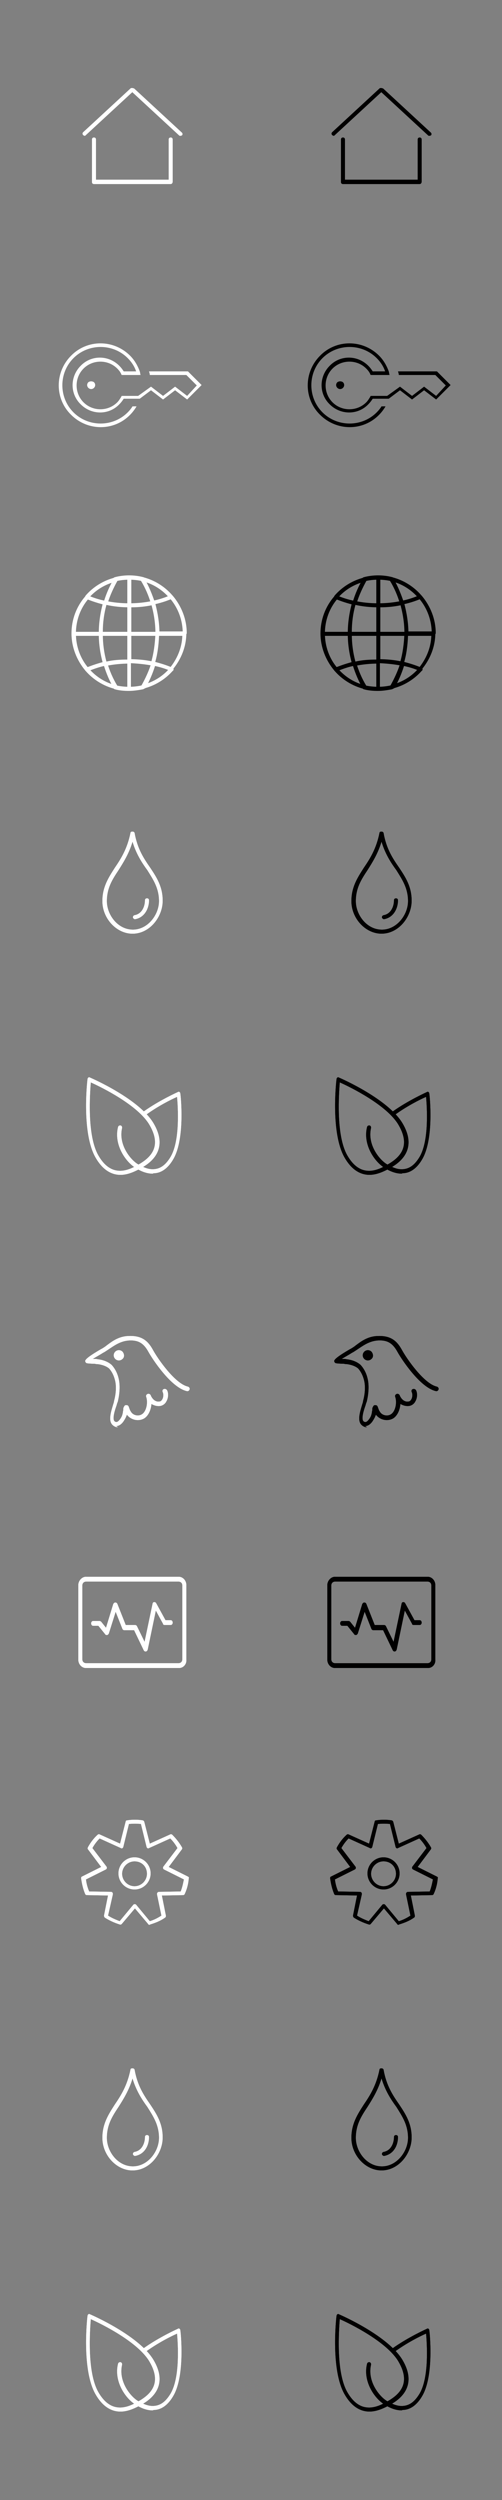 <svg version="1.1" id="Layer_1" xmlns="http://www.w3.org/2000/svg" xmlns:xlink="http://www.w3.org/1999/xlink" x="0" y="0" viewBox="0 0 125 622" xml:space="preserve"><rect x="0" y="0" width="125" height="622" fill="#808080" stroke="none"/><style type="text/css">.st0{clip-path:url(#SVGID_2_);fill:#FFFFFF;} .st1{clip-path:url(#SVGID_2_);fill:#010000;}</style><defs><path id="SVGID_1_" d="M14.5 21.9h97.7V600H14.5z"/></defs><clipPath id="SVGID_2_"><use xlink:href="#SVGID_1_" overflow="visible"/></clipPath><path class="st0" d="M38 292c-1.6 0-3.1-.7-4.2-1.4-2.5-1.5-5.5-5.8-4.4-10.2.1-.3.3-.4.6-.4.3.1.4.3.4.6-1 4.2 2.1 8 4 9.1 1.1.6 2.4 1.3 3.9 1.2 1.7-.1 3-1.1 4.2-3.1 2.4-4.1 1.8-12.5 1.6-14.9-1.4.6-4.8 2.3-7.8 4.5-.2.2-.5.1-.7-.1-.2-.2-.1-.5.1-.7 3.9-2.8 8.6-4.9 8.6-4.9.1-.1.3-.1.4 0 .1.1.2.2.2.4.1.5 1.2 11.1-1.7 16.2-1.3 2.3-3 3.6-5 3.6-.1.1-.1.1-.2.1"/><path class="st0" d="M22.6 269.3c-.2 2.7-1 13.2 1.9 18.2 1.5 2.6 3.3 3.8 5.4 3.8 1.7 0 3.3-.8 4.5-1.5 3-1.7 6-4.4 2.9-9.8-2.8-5-12.2-9.6-14.7-10.7m7.4 23c-2.5 0-4.6-1.5-6.2-4.3-3.5-6.1-2.1-18.9-2-19.5 0-.2.1-.3.2-.4.1-.1.3-.1.4 0 .5.2 12.4 5.4 15.9 11.5 4 6.9-1.5 10.1-3.3 11.1-1.3.7-3.1 1.6-5 1.6"/><path class="st1" d="M100 292c-1.6 0-3.1-.7-4.2-1.4-2.5-1.5-5.5-5.8-4.4-10.2.1-.3.3-.4.6-.4.3.1.4.3.4.6-1 4.2 2.1 8 4 9.1 1.1.6 2.4 1.3 3.9 1.2 1.7-.1 3-1.1 4.2-3.1 2.4-4.1 1.8-12.5 1.6-14.9-1.4.6-4.8 2.3-7.8 4.5-.2.2-.5.1-.7-.1-.2-.2-.1-.5.1-.7 3.9-2.8 8.6-4.9 8.6-4.9.1-.1.3-.1.4 0 .1.1.2.2.2.4.1.5 1.2 11.1-1.7 16.2-1.3 2.3-3 3.6-5 3.6-.1.1-.1.1-.2.1"/><path class="st1" d="M84.6 269.3c-.2 2.7-1 13.2 1.9 18.2 1.5 2.6 3.3 3.8 5.4 3.8 1.7 0 3.3-.8 4.5-1.5 3-1.7 6-4.4 2.9-9.8-2.8-5-12.2-9.6-14.7-10.7m7.4 23c-2.5 0-4.6-1.5-6.2-4.3-3.5-6.1-2.1-18.9-2-19.5 0-.2.1-.3.2-.4.1-.1.3-.1.4 0 .5.2 12.4 5.4 15.9 11.5 4 6.9-1.5 10.1-3.3 11.1-1.3.7-3.1 1.6-5 1.6"/><path class="st0" d="M38 599.7c-1.6 0-3.1-.7-4.2-1.4-2.5-1.5-5.5-5.8-4.4-10.2.1-.3.3-.4.6-.4.3.1.4.3.4.6-1 4.2 2.1 8 4 9.1 1.1.6 2.4 1.3 3.9 1.2 1.7-.1 3-1.1 4.2-3.1 2.4-4.1 1.8-12.5 1.6-14.9-1.4.6-4.8 2.3-7.8 4.5-.2.2-.5.1-.7-.1-.2-.2-.1-.5.1-.7 3.9-2.8 8.6-4.9 8.6-4.9.1-.1.3-.1.4 0 .1.1.2.2.2.4.1.5 1.2 11.1-1.7 16.2-1.3 2.3-3 3.6-5 3.6-.1.1-.1.1-.2.1"/><path class="st0" d="M22.6 577c-.2 2.7-1 13.2 1.9 18.2 1.5 2.6 3.3 3.8 5.4 3.8 1.7 0 3.3-.8 4.5-1.5 3-1.7 6-4.4 2.9-9.8-2.8-5-12.2-9.6-14.7-10.7m7.4 23c-2.5 0-4.6-1.5-6.2-4.3-3.5-6.1-2.1-18.9-2-19.5 0-.2.1-.3.2-.4.1-.1.3-.1.4 0 .5.2 12.4 5.4 15.9 11.5 4 6.9-1.5 10.1-3.3 11.1-1.3.7-3.1 1.6-5 1.6"/><path class="st1" d="M100 599.7c-1.6 0-3.1-.7-4.2-1.4-2.5-1.5-5.5-5.8-4.4-10.2.1-.3.3-.4.6-.4.3.1.4.3.4.6-1 4.2 2.1 8 4 9.1 1.1.6 2.4 1.3 3.9 1.2 1.7-.1 3-1.1 4.2-3.1 2.4-4.1 1.8-12.5 1.6-14.9-1.4.6-4.8 2.3-7.8 4.5-.2.2-.5.1-.7-.1-.2-.2-.1-.5.1-.7 3.9-2.8 8.6-4.9 8.6-4.9.1-.1.3-.1.4 0 .1.1.2.2.2.4.1.5 1.2 11.1-1.7 16.2-1.3 2.3-3 3.6-5 3.6-.1.1-.1.1-.2.1"/><path class="st1" d="M84.6 577c-.2 2.7-1 13.2 1.9 18.2 1.5 2.6 3.3 3.8 5.4 3.8 1.7 0 3.3-.8 4.5-1.5 3-1.7 6-4.4 2.9-9.8-2.8-5-12.2-9.6-14.7-10.7m7.4 23c-2.5 0-4.6-1.5-6.2-4.3-3.5-6.1-2.1-18.9-2-19.5 0-.2.1-.3.2-.4.1-.1.3-.1.4 0 .5.2 12.4 5.4 15.9 11.5 4 6.9-1.5 10.1-3.3 11.1-1.3.7-3.1 1.6-5 1.6"/><path class="st0" d="M33 517.1c-.9 3-2.3 5.2-3.5 7.1-1.6 2.4-2.9 4.5-2.9 7.7 0 3.4 2.7 7.1 6.5 7.1 3.7 0 6.5-3.7 6.5-7.1 0-3.2-1.4-5.3-2.9-7.7-1.4-1.9-2.8-4.1-3.7-7.1m0 22.9c-4 0-7.5-3.8-7.5-8.1 0-3.5 1.5-5.8 3.1-8.3 1.5-2.2 3.1-4.7 3.9-8.7 0-.2.2-.3.5-.3.2 0 .4.1.5.3.7 4 2.3 6.4 3.9 8.7 1.6 2.4 3.1 4.7 3.1 8.2 0 4-3.2 8.2-7.5 8.2"/><path class="st0" d="M33.6 536.4c-.2 0-.4-.2-.5-.4 0-.3.1-.5.4-.6 1.8-.3 2.6-2.1 2.6-3.7 0-.3.2-.5.5-.5s.5.2.5.5c0 2.1-1.1 4.3-3.5 4.7.1 0 .1 0 0 0"/><path class="st1" d="M95 517.1c-.9 3-2.3 5.2-3.5 7.1-1.6 2.4-2.9 4.5-2.9 7.7 0 3.4 2.7 7.1 6.5 7.1 3.7 0 6.5-3.7 6.5-7.1 0-3.2-1.4-5.3-2.9-7.7-1.4-1.9-2.8-4.1-3.7-7.1m0 22.9c-4 0-7.5-3.8-7.5-8.1 0-3.5 1.5-5.8 3.1-8.3 1.5-2.2 3.1-4.7 3.9-8.7 0-.2.2-.3.5-.3.2 0 .4.1.5.3.7 4 2.3 6.4 3.9 8.7 1.6 2.4 3.1 4.7 3.1 8.2 0 4-3.2 8.2-7.5 8.2"/><path class="st1" d="M95.6 536.4c-.2 0-.4-.2-.5-.4 0-.3.1-.5.4-.6 1.8-.3 2.6-2.1 2.6-3.7 0-.3.2-.5.5-.5s.5.2.5.5c0 2.1-1.1 4.3-3.5 4.7.1 0 .1 0 0 0"/><path class="st0" d="M38 292c-1.6 0-3.1-.7-4.2-1.4-2.5-1.5-5.5-5.8-4.4-10.2.1-.3.3-.4.6-.4.3.1.4.3.4.6-1 4.2 2.1 8 4 9.1 1.1.6 2.4 1.3 3.9 1.2 1.7-.1 3-1.1 4.2-3.1 2.4-4.1 1.8-12.5 1.6-14.9-1.4.6-4.8 2.3-7.8 4.5-.2.2-.5.1-.7-.1-.2-.2-.1-.5.1-.7 3.9-2.8 8.6-4.9 8.6-4.9.1-.1.3-.1.4 0 .1.1.2.2.2.4.1.5 1.2 11.1-1.7 16.2-1.3 2.3-3 3.6-5 3.6-.1.1-.1.1-.2.1"/><path class="st0" d="M22.6 269.3c-.2 2.7-1 13.2 1.9 18.2 1.5 2.6 3.3 3.8 5.4 3.8 1.7 0 3.3-.8 4.5-1.5 3-1.7 6-4.4 2.9-9.8-2.8-5-12.2-9.6-14.7-10.7m7.4 23c-2.5 0-4.6-1.5-6.2-4.3-3.5-6.1-2.1-18.9-2-19.5 0-.2.1-.3.2-.4.1-.1.3-.1.4 0 .5.2 12.4 5.4 15.9 11.5 4 6.9-1.5 10.1-3.3 11.1-1.3.7-3.1 1.6-5 1.6"/><path class="st1" d="M100 292c-1.6 0-3.1-.7-4.2-1.4-2.5-1.5-5.5-5.8-4.4-10.2.1-.3.3-.4.6-.4.3.1.4.3.4.6-1 4.2 2.1 8 4 9.1 1.1.6 2.4 1.3 3.9 1.2 1.7-.1 3-1.1 4.2-3.1 2.4-4.1 1.8-12.5 1.6-14.9-1.4.6-4.8 2.3-7.8 4.5-.2.2-.5.1-.7-.1-.2-.2-.1-.5.1-.7 3.9-2.8 8.6-4.9 8.6-4.9.1-.1.3-.1.4 0 .1.1.2.2.2.4.1.5 1.2 11.1-1.7 16.2-1.3 2.3-3 3.6-5 3.6-.1.1-.1.1-.2.1"/><path class="st1" d="M84.6 269.3c-.2 2.7-1 13.2 1.9 18.2 1.5 2.6 3.3 3.8 5.4 3.8 1.7 0 3.3-.8 4.5-1.5 3-1.7 6-4.4 2.9-9.8-2.8-5-12.2-9.6-14.7-10.7m7.4 23c-2.5 0-4.6-1.5-6.2-4.3-3.5-6.1-2.1-18.9-2-19.5 0-.2.1-.3.2-.4.1-.1.3-.1.4 0 .5.2 12.4 5.4 15.9 11.5 4 6.9-1.5 10.1-3.3 11.1-1.3.7-3.1 1.6-5 1.6"/><path class="st0" d="M33.5 463.1c-1.7 0-3.1 1.4-3.1 3.1 0 1.7 1.4 3.1 3.1 3.1 1.7 0 3.1-1.4 3.1-3.1 0-1.8-1.3-3.1-3.1-3.1m0 7c-2.2 0-4-1.8-4-4s1.8-4 4-4 4 1.8 4 4-1.8 4-4 4"/><path class="st1" d="M95.5 463.1c-1.7 0-3.1 1.4-3.1 3.1 0 1.7 1.4 3.1 3.1 3.1 1.7 0 3.1-1.4 3.1-3.1 0-1.8-1.3-3.1-3.1-3.1m0 7c-2.2 0-4-1.8-4-4s1.8-4 4-4 4 1.8 4 4-1.8 4-4 4"/><path class="st0" d="M26.9 476.6c.9.6 1.9 1 2.9 1.4l3.4-4.1c.2-.2.5-.2.7 0l3.4 4.1c1-.3 2-.8 2.9-1.4l-1.1-5.3c0-.1 0-.3.1-.4.1-.1.2-.2.3-.2l5.5-.1c.4-1 .6-2 .8-3l-5-2.5c-.1-.1-.2-.2-.2-.3 0-.1 0-.3.1-.4l3.5-4.6c-.5-.9-1.1-1.7-1.8-2.4l-5.3 2.4c-.1.1-.3.1-.4 0-.1-.1-.2-.2-.2-.3l-1.4-5.7c-1-.1-2-.1-3 0l-1.4 5.7c0 .1-.1.2-.2.3-.1.1-.3.1-.4 0l-5.3-2.4c-.7.7-1.3 1.5-1.8 2.4l3.5 4.6c.1.1.1.2.1.4 0 .1-.1.2-.2.3l-5 2.5c.1 1 .4 2.1.8 3l5.5.1c.1 0 .3.1.3.2.1.1.1.2.1.4l-1.2 5.3zm10.3 2.3c-.1 0-.3-.1-.3-.2l-3.3-3.9-3.3 3.9c-.1.1-.3.2-.5.1-1.3-.4-2.6-1-3.7-1.7-.1-.1-.2-.3-.2-.5l1-5-5.3-.1c-.2 0-.3-.1-.4-.3-.5-1.2-.8-2.5-1-3.9 0-.2.1-.4.2-.4l4.8-2.4-3.3-4.4c-.1-.1-.1-.3 0-.5.6-1.1 1.4-2.2 2.4-3.1.1-.1.3-.2.5-.1l5.1 2.3 1.4-5.5c0-.2.2-.3.4-.3 1.3-.2 2.5-.2 3.8 0 .2 0 .3.2.4.3l1.4 5.5 5.1-2.3c.2-.1.4 0 .5.1.9.9 1.7 1.9 2.4 3.1.1.2.1.3 0 .5l-3.3 4.4 4.8 2.4c.2.1.3.3.2.4-.1 1.3-.4 2.6-1 3.9-.1.2-.2.3-.4.3l-5.3.1 1 5c0 .2 0 .4-.2.5-1.1.8-2.4 1.3-3.7 1.7-.1.1-.2.1-.2.1"/><path class="st1" d="M88.9 476.6c.9.6 1.9 1 2.9 1.4l3.4-4.1c.2-.2.5-.2.7 0l3.4 4.1c1-.3 2-.8 2.9-1.4l-1.1-5.3c0-.1 0-.3.1-.4.1-.1.2-.2.3-.2l5.5-.1c.4-1 .6-2 .8-3l-5-2.5c-.1-.1-.2-.2-.2-.3 0-.1 0-.3.1-.4l3.5-4.6c-.5-.9-1.1-1.7-1.8-2.4l-5.3 2.4c-.1.1-.3.1-.4 0-.1-.1-.2-.2-.2-.3l-1.4-5.7c-1-.1-2-.1-3 0l-1.4 5.7c0 .1-.1.2-.2.3-.1.1-.3.1-.4 0l-5.3-2.4c-.7.7-1.3 1.5-1.8 2.4l3.5 4.6c.1.1.1.2.1.4 0 .1-.1.2-.2.3l-5 2.5c.1 1 .4 2.1.8 3l5.5.1c.1 0 .3.1.3.2.1.1.1.2.1.4l-1.2 5.3zm10.3 2.3c-.1 0-.3-.1-.3-.2l-3.3-3.9-3.3 3.9c-.1.1-.3.2-.5.1-1.3-.4-2.6-1-3.7-1.7-.1-.1-.2-.3-.2-.5l1-5-5.3-.1c-.2 0-.3-.1-.4-.3-.5-1.2-.8-2.5-1-3.9 0-.2.1-.4.2-.4l4.8-2.4-3.3-4.4c-.1-.1-.1-.3 0-.5.6-1.1 1.4-2.2 2.4-3.1.1-.1.3-.2.5-.1l5.1 2.3 1.4-5.5c0-.2.2-.3.4-.3 1.3-.2 2.5-.2 3.8 0 .2 0 .3.2.4.3l1.4 5.5 5.1-2.3c.2-.1.4 0 .5.1.9.9 1.7 1.9 2.4 3.1.1.2.1.3 0 .5l-3.3 4.4 4.8 2.4c.2.1.3.3.2.4-.1 1.3-.4 2.6-1 3.9-.1.2-.2.3-.4.3l-5.3.1 1 5c0 .2 0 .4-.2.5-1.1.8-2.4 1.3-3.7 1.7-.1.1-.2.1-.2.1"/><path class="st0" d="M21.4 393.5c-.5 0-.9.4-.9.9v18.5c0 .5.4.9.9.9h23.1c.5 0 .9-.4.9-.9v-18.5c0-.5-.4-.9-.9-.9H21.4zM44.6 415H21.4c-1 0-1.9-.9-1.9-2.1v-18.5c0-1.1.9-2.1 1.9-2.1h23.1c1 0 1.9.9 1.9 2.1v18.5c.1 1.2-.8 2.1-1.8 2.1"/><path class="st1" d="M83.4 393.5c-.5 0-.9.4-.9.9v18.5c0 .5.4.9.9.9h23.1c.5 0 .9-.4.9-.9v-18.5c0-.5-.4-.9-.9-.9H83.4zm23.2 21.5H83.4c-1 0-1.9-.9-1.9-2.1v-18.5c0-1.1.9-2.1 1.9-2.1h23.1c1 0 1.9.9 1.9 2.1v18.5c.1 1.2-.8 2.1-1.8 2.1"/><path class="st0" d="M36.3 410.9c-.2 0-.4-.1-.5-.3l-2.4-5H31c-.2 0-.4-.1-.5-.3l-1.7-4.3-1.7 5.4c-.1.2-.2.3-.4.4-.2 0-.4 0-.5-.2l-1.7-2.1h-1.3c-.3 0-.5-.3-.5-.6s.2-.6.5-.6h1.6c.1 0 .3.1.4.2l1.2 1.5 1.8-5.9c.1-.2.3-.4.5-.4s.4.1.5.3l2.1 5.3h2.3c.2 0 .4.1.5.3l1.9 3.9 2-9.5c0-.2.2-.4.4-.4s.4.1.5.3l2.3 4.2h1.3c.3 0 .5.3.5.6s-.2.6-.5.6H41c-.2 0-.4-.1-.4-.3l-1.8-3.3-2 9.6c-.1.4-.2.5-.5.6"/><path class="st1" d="M98.3 410.9c-.2 0-.4-.1-.5-.3l-2.4-5H93c-.2 0-.4-.1-.5-.3l-1.7-4.3-1.7 5.4c-.1.2-.2.3-.4.4-.2 0-.4 0-.5-.2l-1.7-2.1h-1.3c-.3 0-.5-.3-.5-.6s.2-.6.5-.6h1.6c.1 0 .3.1.4.2l1.2 1.5 1.8-5.9c.1-.2.3-.4.5-.4s.4.1.5.3l2.1 5.3h2.3c.2 0 .4.1.5.3l1.9 3.9 2-9.5c0-.2.2-.4.4-.4s.4.1.5.3l2.3 4.2h1.3c.3 0 .5.3.5.6s-.2.6-.5.6H103c-.2 0-.4-.1-.4-.3l-1.8-3.3-2 9.6c-.1.4-.2.5-.5.6"/><path class="st0" d="M29.3 355.1c-.3 0-.8-.1-1.3-.6-1.1-1.1-.3-3.4.2-5.1.1-.3.2-.6.2-.8.5-1.8.6-3.6.3-5-.3-1.3-.8-2.3-1.5-3.1-.8-.7-2-1-2.8-1.1-.1 0-.4 0-.8-.1h-.4c-1.7-.1-1.7-.1-1.9-.4-.1-.2-.1-.4 0-.5.3-.5 1.4-1.3 3.8-2.7.4-.2.7-.4 1-.6.3-.2.5-.4.8-.6 1.2-.9 2.9-2.1 5.3-2.1 3.2-.1 4.7 1.3 5.9 3.5 1.2 2.2 5.5 8.4 8.7 9.1.3.1.5.4.4.7s-.4.5-.7.4c-3.9-.9-8.5-7.9-9.5-9.7-1.2-2.2-2.5-3-4.8-2.9-2 .1-3.5 1.1-4.7 1.9l-.9.6c-.3.2-.6.4-1 .6-.6.4-1.7 1-2.5 1.5h.5c.5 0 .7.1.8.1 1 .1 2.4.5 3.4 1.4.9 1 1.5 2.2 1.8 3.7.3 1.5.2 3.5-.3 5.5-.1.2-.2.5-.3.9-.4 1.1-1.1 3.3-.5 3.9.2.2.4.2.5.2.3 0 .6-.3.9-.7.3-.4.5-.8.6-1.2 0-.1.1-.3.1-.5s.1-.4.1-.6v-.2c0-.3.1-.5.3-.8.1-.2.3-.2.5-.2s.4.1.5.3c.1.2.1.3.2.5.1.4.3.7.5 1 .6.8 1.8 1 2.6.5 1.2-.7 1.6-3 1.1-4.4-.1-.3.1-.6.4-.7.3-.1.6.1.7.3.3.8 1.1 1.8 2.2 1.6.3 0 .5-.2.7-.5.3-.5.4-1.3.1-1.9-.1-.3 0-.6.3-.7.3-.1.6 0 .8.3.4.8.3 2-.2 2.8-.3.6-.9 1-1.5 1.1-.8.1-1.5-.1-2.2-.5-.1 1.4-.7 2.9-1.8 3.6-1.4.8-3.2.4-4.2-.8 0-.1-.1-.1-.1-.2 0 .1 0 .2-.1.3-.2.6-.6 1.2-.8 1.5-.3.4-.9 1.1-1.8 1.1.5.3.5.3.4.3"/><path class="st1" d="M91.3 355.1c-.3 0-.8-.1-1.3-.6-1.1-1.1-.3-3.4.2-5.1.1-.3.2-.6.2-.8.5-1.8.6-3.6.3-5-.3-1.3-.8-2.3-1.5-3.1-.8-.7-2-1-2.8-1.1-.1 0-.4 0-.8-.1h-.4c-1.7-.1-1.7-.1-1.9-.4-.1-.2-.1-.4 0-.5.3-.5 1.4-1.3 3.8-2.7.4-.2.7-.4 1-.6.3-.2.5-.4.8-.6 1.2-.9 2.9-2.1 5.3-2.1 3.2-.1 4.7 1.3 5.9 3.5 1.2 2.2 5.5 8.4 8.7 9.1.3.1.5.4.4.7-.1.3-.4.5-.7.4-3.9-.9-8.5-7.9-9.5-9.7-1.2-2.2-2.5-3-4.8-2.9-2 .1-3.5 1.1-4.7 1.9l-.9.6c-.3.2-.6.4-1 .6-.6.4-1.7 1-2.5 1.5h.5c.5 0 .7.1.8.1 1 .1 2.4.5 3.4 1.4.9 1 1.5 2.2 1.8 3.7.3 1.5.2 3.5-.3 5.5-.1.2-.2.5-.3.9-.4 1.1-1.1 3.3-.5 3.9.2.2.4.2.5.2.3 0 .6-.3.9-.7.3-.4.5-.8.6-1.2 0-.1.1-.3.1-.5s.1-.4.1-.6v-.2c0-.3.1-.5.3-.8.1-.2.3-.2.5-.2s.4.1.5.3c.1.2.1.3.2.5.1.4.3.7.5 1 .6.8 1.8 1 2.6.5 1.2-.7 1.6-3 1.1-4.4-.1-.3.1-.6.4-.7s.6.1.7.3c.3.8 1.1 1.8 2.2 1.6.3 0 .5-.2.7-.5.3-.5.4-1.3.1-1.9-.1-.3 0-.6.3-.7.3-.1.6 0 .8.3.4.8.3 2-.2 2.8-.3.6-.9 1-1.5 1.1-.8.1-1.5-.1-2.2-.5-.1 1.4-.7 2.9-1.8 3.6-1.4.8-3.2.4-4.2-.8 0-.1-.1-.1-.1-.2 0 .1 0 .2-.1.3-.2.6-.6 1.2-.8 1.5-.3.4-.9 1.1-1.8 1.1.5.3.5.3.4.3"/><path class="st0" d="M30.5 338.1c-.5.5-1.3.5-1.8 0s-.5-1.3 0-1.8 1.3-.5 1.8 0c.5.6.5 1.4 0 1.8"/><path class="st1" d="M92.5 338.1c-.5.5-1.3.5-1.8 0s-.5-1.3 0-1.8 1.3-.5 1.8 0c.5.6.5 1.4 0 1.8"/><path class="st0" d="M38 599.7c-1.6 0-3.1-.7-4.2-1.4-2.5-1.5-5.5-5.8-4.4-10.2.1-.3.3-.4.6-.4.3.1.4.3.4.6-1 4.2 2.1 8 4 9.1 1.1.6 2.4 1.3 3.9 1.2 1.7-.1 3-1.1 4.2-3.1 2.4-4.1 1.8-12.5 1.6-14.9-1.4.6-4.8 2.3-7.8 4.5-.2.2-.5.1-.7-.1-.2-.2-.1-.5.1-.7 3.9-2.8 8.6-4.9 8.6-4.9.1-.1.3-.1.4 0 .1.1.2.2.2.4.1.5 1.2 11.1-1.7 16.2-1.3 2.3-3 3.6-5 3.6-.1.1-.1.1-.2.1"/><path class="st0" d="M22.6 577c-.2 2.7-1 13.2 1.9 18.2 1.5 2.6 3.3 3.8 5.4 3.8 1.7 0 3.3-.8 4.5-1.5 3-1.7 6-4.4 2.9-9.8-2.8-5-12.2-9.6-14.7-10.7m7.4 23c-2.5 0-4.6-1.5-6.2-4.3-3.5-6.1-2.1-18.9-2-19.5 0-.2.1-.3.2-.4.1-.1.3-.1.4 0 .5.2 12.4 5.4 15.9 11.5 4 6.9-1.5 10.1-3.3 11.1-1.3.7-3.1 1.6-5 1.6"/><path class="st1" d="M100 599.7c-1.6 0-3.1-.7-4.2-1.4-2.5-1.5-5.5-5.8-4.4-10.2.1-.3.3-.4.6-.4.3.1.4.3.4.6-1 4.2 2.1 8 4 9.1 1.1.6 2.4 1.3 3.9 1.2 1.7-.1 3-1.1 4.2-3.1 2.4-4.1 1.8-12.5 1.6-14.9-1.4.6-4.8 2.3-7.8 4.5-.2.2-.5.1-.7-.1-.2-.2-.1-.5.1-.7 3.9-2.8 8.6-4.9 8.6-4.9.1-.1.3-.1.4 0 .1.1.2.2.2.4.1.5 1.2 11.1-1.7 16.2-1.3 2.3-3 3.6-5 3.6-.1.1-.1.1-.2.1"/><path class="st1" d="M84.6 577c-.2 2.7-1 13.2 1.9 18.2 1.5 2.6 3.3 3.8 5.4 3.8 1.7 0 3.3-.8 4.5-1.5 3-1.7 6-4.4 2.9-9.8-2.8-5-12.2-9.6-14.7-10.7m7.4 23c-2.5 0-4.6-1.5-6.2-4.3-3.5-6.1-2.1-18.9-2-19.5 0-.2.1-.3.2-.4.1-.1.3-.1.4 0 .5.2 12.4 5.4 15.9 11.5 4 6.9-1.5 10.1-3.3 11.1-1.3.7-3.1 1.6-5 1.6"/><path class="st0" d="M33 517.1c-.9 3-2.3 5.2-3.5 7.1-1.6 2.4-2.9 4.5-2.9 7.7 0 3.4 2.7 7.1 6.5 7.1 3.7 0 6.5-3.7 6.5-7.1 0-3.2-1.4-5.3-2.9-7.7-1.4-1.9-2.8-4.1-3.7-7.1m0 22.9c-4 0-7.5-3.8-7.5-8.1 0-3.5 1.5-5.8 3.1-8.3 1.5-2.2 3.1-4.7 3.9-8.7 0-.2.2-.3.5-.3.2 0 .4.1.5.3.7 4 2.3 6.4 3.9 8.7 1.6 2.4 3.1 4.7 3.1 8.2 0 4-3.2 8.2-7.5 8.2"/><path class="st0" d="M33.6 536.4c-.2 0-.4-.2-.5-.4 0-.3.1-.5.4-.6 1.8-.3 2.6-2.1 2.6-3.7 0-.3.2-.5.5-.5s.5.2.5.5c0 2.1-1.1 4.3-3.5 4.7.1 0 .1 0 0 0"/><path class="st1" d="M95 517.1c-.9 3-2.3 5.2-3.5 7.1-1.6 2.4-2.9 4.5-2.9 7.7 0 3.4 2.7 7.1 6.5 7.1 3.7 0 6.5-3.7 6.5-7.1 0-3.2-1.4-5.3-2.9-7.7-1.4-1.9-2.8-4.1-3.7-7.1m0 22.9c-4 0-7.5-3.8-7.5-8.1 0-3.5 1.5-5.8 3.1-8.3 1.5-2.2 3.1-4.7 3.9-8.7 0-.2.2-.3.5-.3.2 0 .4.1.5.3.7 4 2.3 6.4 3.9 8.7 1.6 2.4 3.1 4.7 3.1 8.2 0 4-3.2 8.2-7.5 8.2"/><path class="st1" d="M95.6 536.4c-.2 0-.4-.2-.5-.4 0-.3.1-.5.4-.6 1.8-.3 2.6-2.1 2.6-3.7 0-.3.2-.5.5-.5s.5.2.5.5c0 2.1-1.1 4.3-3.5 4.7.1 0 .1 0 0 0"/><path class="st0" d="M33.5 463.1c-1.7 0-3.1 1.4-3.1 3.1 0 1.7 1.4 3.1 3.1 3.1 1.7 0 3.1-1.4 3.1-3.1 0-1.8-1.3-3.1-3.1-3.1m0 7c-2.2 0-4-1.8-4-4s1.8-4 4-4 4 1.8 4 4-1.8 4-4 4"/><path class="st1" d="M95.5 463.1c-1.7 0-3.1 1.4-3.1 3.1 0 1.7 1.4 3.1 3.1 3.1 1.7 0 3.1-1.4 3.1-3.1 0-1.8-1.3-3.1-3.1-3.1m0 7c-2.2 0-4-1.8-4-4s1.8-4 4-4 4 1.8 4 4-1.8 4-4 4"/><path class="st0" d="M26.9 476.6c.9.6 1.9 1 2.9 1.4l3.4-4.1c.2-.2.5-.2.7 0l3.4 4.1c1-.3 2-.8 2.9-1.4l-1.1-5.3c0-.1 0-.3.1-.4.1-.1.2-.2.3-.2l5.5-.1c.4-1 .6-2 .8-3l-5-2.5c-.1-.1-.2-.2-.2-.3 0-.1 0-.3.1-.4l3.5-4.6c-.5-.9-1.1-1.7-1.8-2.4l-5.3 2.4c-.1.1-.3.1-.4 0-.1-.1-.2-.2-.2-.3l-1.4-5.7c-1-.1-2-.1-3 0l-1.4 5.7c0 .1-.1.2-.2.3-.1.1-.3.1-.4 0l-5.3-2.4c-.7.7-1.3 1.5-1.8 2.4l3.5 4.6c.1.1.1.2.1.4 0 .1-.1.2-.2.3l-5 2.5c.1 1 .4 2.1.8 3l5.5.1c.1 0 .3.1.3.2.1.1.1.2.1.4l-1.2 5.3zm10.3 2.3c-.1 0-.3-.1-.3-.2l-3.3-3.9-3.3 3.9c-.1.1-.3.2-.5.1-1.3-.4-2.6-1-3.7-1.7-.1-.1-.2-.3-.2-.5l1-5-5.3-.1c-.2 0-.3-.1-.4-.3-.5-1.2-.8-2.5-1-3.9 0-.2.1-.4.2-.4l4.8-2.4-3.3-4.4c-.1-.1-.1-.3 0-.5.6-1.1 1.4-2.2 2.4-3.1.1-.1.3-.2.5-.1l5.1 2.3 1.4-5.5c0-.2.2-.3.4-.3 1.3-.2 2.5-.2 3.8 0 .2 0 .3.2.4.3l1.4 5.5 5.1-2.3c.2-.1.4 0 .5.1.9.9 1.7 1.9 2.4 3.1.1.2.1.3 0 .5l-3.3 4.4 4.8 2.4c.2.1.3.3.2.4-.1 1.3-.4 2.6-1 3.9-.1.2-.2.3-.4.3l-5.3.1 1 5c0 .2 0 .4-.2.5-1.1.8-2.4 1.3-3.7 1.7-.1.1-.2.1-.2.1"/><path class="st1" d="M88.9 476.6c.9.6 1.9 1 2.9 1.4l3.4-4.1c.2-.2.5-.2.7 0l3.4 4.1c1-.3 2-.8 2.9-1.4l-1.1-5.3c0-.1 0-.3.1-.4.1-.1.2-.2.3-.2l5.5-.1c.4-1 .6-2 .8-3l-5-2.5c-.1-.1-.2-.2-.2-.3 0-.1 0-.3.1-.4l3.5-4.6c-.5-.9-1.1-1.7-1.8-2.4l-5.3 2.4c-.1.1-.3.1-.4 0-.1-.1-.2-.2-.2-.3l-1.4-5.7c-1-.1-2-.1-3 0l-1.4 5.7c0 .1-.1.2-.2.3-.1.1-.3.1-.4 0l-5.3-2.4c-.7.7-1.3 1.5-1.8 2.4l3.5 4.6c.1.1.1.2.1.4 0 .1-.1.2-.2.3l-5 2.5c.1 1 .4 2.1.8 3l5.5.1c.1 0 .3.1.3.2.1.1.1.2.1.4l-1.2 5.3zm10.3 2.3c-.1 0-.3-.1-.3-.2l-3.3-3.9-3.3 3.9c-.1.1-.3.2-.5.1-1.3-.4-2.6-1-3.7-1.7-.1-.1-.2-.3-.2-.5l1-5-5.3-.1c-.2 0-.3-.1-.4-.3-.5-1.2-.8-2.5-1-3.9 0-.2.1-.4.2-.4l4.8-2.4-3.3-4.4c-.1-.1-.1-.3 0-.5.6-1.1 1.4-2.2 2.4-3.1.1-.1.3-.2.5-.1l5.1 2.3 1.4-5.5c0-.2.2-.3.4-.3 1.3-.2 2.5-.2 3.8 0 .2 0 .3.2.4.3l1.4 5.5 5.1-2.3c.2-.1.4 0 .5.1.9.9 1.7 1.9 2.4 3.1.1.2.1.3 0 .5l-3.3 4.4 4.8 2.4c.2.1.3.3.2.4-.1 1.3-.4 2.6-1 3.9-.1.2-.2.3-.4.3l-5.3.1 1 5c0 .2 0 .4-.2.5-1.1.8-2.4 1.3-3.7 1.7-.1.1-.2.1-.2.1"/><path class="st0" d="M21.4 393.5c-.5 0-.9.4-.9.9v18.5c0 .5.4.9.9.9h23.1c.5 0 .9-.4.9-.9v-18.5c0-.5-.4-.9-.9-.9H21.4zM44.6 415H21.4c-1 0-1.9-.9-1.9-2.1v-18.5c0-1.1.9-2.1 1.9-2.1h23.1c1 0 1.9.9 1.9 2.1v18.5c.1 1.2-.8 2.1-1.8 2.1"/><path class="st1" d="M83.4 393.5c-.5 0-.9.4-.9.9v18.5c0 .5.4.9.9.9h23.1c.5 0 .9-.4.9-.9v-18.5c0-.5-.4-.9-.9-.9H83.4zm23.2 21.5H83.4c-1 0-1.9-.9-1.9-2.1v-18.5c0-1.1.9-2.1 1.9-2.1h23.1c1 0 1.9.9 1.9 2.1v18.5c.1 1.2-.8 2.1-1.8 2.1"/><path class="st0" d="M36.3 410.9c-.2 0-.4-.1-.5-.3l-2.4-5H31c-.2 0-.4-.1-.5-.3l-1.7-4.3-1.7 5.4c-.1.2-.2.3-.4.4-.2 0-.4 0-.5-.2l-1.7-2.1h-1.3c-.3 0-.5-.3-.5-.6s.2-.6.5-.6h1.6c.1 0 .3.1.4.2l1.2 1.5 1.8-5.9c.1-.2.3-.4.5-.4s.4.1.5.3l2.1 5.3h2.3c.2 0 .4.1.5.3l1.9 3.9 2-9.5c0-.2.2-.4.4-.4s.4.1.5.3l2.3 4.2h1.3c.3 0 .5.3.5.6s-.2.6-.5.6H41c-.2 0-.4-.1-.4-.3l-1.8-3.3-2 9.6c-.1.4-.2.5-.5.6"/><path class="st1" d="M98.3 410.9c-.2 0-.4-.1-.5-.3l-2.4-5H93c-.2 0-.4-.1-.5-.3l-1.7-4.3-1.7 5.4c-.1.2-.2.3-.4.4-.2 0-.4 0-.5-.2l-1.7-2.1h-1.3c-.3 0-.5-.3-.5-.6s.2-.6.5-.6h1.6c.1 0 .3.1.4.2l1.2 1.5 1.8-5.9c.1-.2.3-.4.5-.4s.4.1.5.3l2.1 5.3h2.3c.2 0 .4.1.5.3l1.9 3.9 2-9.5c0-.2.2-.4.4-.4s.4.1.5.3l2.3 4.2h1.3c.3 0 .5.3.5.6s-.2.6-.5.6H103c-.2 0-.4-.1-.4-.3l-1.8-3.3-2 9.6c-.1.4-.2.5-.5.6"/><path class="st0" d="M29.3 355.1c-.3 0-.8-.1-1.3-.6-1.1-1.1-.3-3.4.2-5.1.1-.3.2-.6.2-.8.5-1.8.6-3.6.3-5-.3-1.3-.8-2.3-1.5-3.1-.8-.7-2-1-2.8-1.1-.1 0-.4 0-.8-.1h-.4c-1.7-.1-1.7-.1-1.9-.4-.1-.2-.1-.4 0-.5.3-.5 1.4-1.3 3.8-2.7.4-.2.7-.4 1-.6.3-.2.5-.4.8-.6 1.2-.9 2.9-2.1 5.3-2.1 3.2-.1 4.7 1.3 5.9 3.5 1.2 2.2 5.5 8.4 8.7 9.1.3.1.5.4.4.7s-.4.5-.7.4c-3.9-.9-8.5-7.9-9.5-9.7-1.2-2.2-2.5-3-4.8-2.9-2 .1-3.5 1.1-4.7 1.9l-.9.6c-.3.2-.6.4-1 .6-.6.4-1.7 1-2.5 1.5h.5c.5 0 .7.1.8.1 1 .1 2.4.5 3.4 1.4.9 1 1.5 2.2 1.8 3.7.3 1.5.2 3.5-.3 5.5-.1.2-.2.5-.3.9-.4 1.1-1.1 3.3-.5 3.9.2.2.4.2.5.2.3 0 .6-.3.9-.7.3-.4.5-.8.6-1.2 0-.1.1-.3.1-.5s.1-.4.1-.6v-.2c0-.3.1-.5.3-.8.1-.2.3-.2.5-.2s.4.1.5.3c.1.2.1.3.2.5.1.4.3.7.5 1 .6.8 1.8 1 2.6.5 1.2-.7 1.6-3 1.1-4.4-.1-.3.1-.6.4-.7.3-.1.6.1.7.3.3.8 1.1 1.8 2.2 1.6.3 0 .5-.2.7-.5.3-.5.4-1.3.1-1.9-.1-.3 0-.6.3-.7.3-.1.6 0 .8.3.4.8.3 2-.2 2.8-.3.6-.9 1-1.5 1.1-.8.1-1.5-.1-2.2-.5-.1 1.4-.7 2.9-1.8 3.6-1.4.8-3.2.4-4.2-.8 0-.1-.1-.1-.1-.2 0 .1 0 .2-.1.3-.2.6-.6 1.2-.8 1.5-.3.4-.9 1.1-1.8 1.1.5.3.5.3.4.3"/><path class="st1" d="M91.3 355.1c-.3 0-.8-.1-1.3-.6-1.1-1.1-.3-3.4.2-5.1.1-.3.2-.6.2-.8.5-1.8.6-3.6.3-5-.3-1.3-.8-2.3-1.5-3.1-.8-.7-2-1-2.8-1.1-.1 0-.4 0-.8-.1h-.4c-1.7-.1-1.7-.1-1.9-.4-.1-.2-.1-.4 0-.5.3-.5 1.4-1.3 3.8-2.7.4-.2.7-.4 1-.6.3-.2.5-.4.8-.6 1.2-.9 2.9-2.1 5.3-2.1 3.2-.1 4.7 1.3 5.9 3.5 1.2 2.2 5.5 8.4 8.7 9.1.3.1.5.4.4.7-.1.3-.4.5-.7.4-3.9-.9-8.5-7.9-9.5-9.7-1.2-2.2-2.5-3-4.8-2.9-2 .1-3.5 1.1-4.7 1.9l-.9.6c-.3.2-.6.4-1 .6-.6.4-1.7 1-2.5 1.5h.5c.5 0 .7.1.8.1 1 .1 2.4.5 3.4 1.4.9 1 1.5 2.2 1.8 3.7.3 1.5.2 3.5-.3 5.5-.1.2-.2.5-.3.9-.4 1.1-1.1 3.3-.5 3.9.2.2.4.2.5.2.3 0 .6-.3.9-.7.3-.4.5-.8.6-1.2 0-.1.1-.3.1-.5s.1-.4.1-.6v-.2c0-.3.1-.5.3-.8.1-.2.3-.2.5-.2s.4.1.5.3c.1.2.1.3.2.5.1.4.3.7.5 1 .6.8 1.8 1 2.6.5 1.2-.7 1.6-3 1.1-4.4-.1-.3.1-.6.4-.7s.6.1.7.3c.3.8 1.1 1.8 2.2 1.6.3 0 .5-.2.7-.5.3-.5.4-1.3.1-1.9-.1-.3 0-.6.3-.7.3-.1.6 0 .8.3.4.8.3 2-.2 2.8-.3.6-.9 1-1.5 1.1-.8.1-1.5-.1-2.2-.5-.1 1.4-.7 2.9-1.8 3.6-1.4.8-3.2.4-4.2-.8 0-.1-.1-.1-.1-.2 0 .1 0 .2-.1.3-.2.6-.6 1.2-.8 1.5-.3.4-.9 1.1-1.8 1.1.5.3.5.3.4.3"/><path class="st0" d="M30.5 338.1c-.5.5-1.3.5-1.8 0s-.5-1.3 0-1.8 1.3-.5 1.8 0c.5.6.5 1.4 0 1.8"/><path class="st1" d="M92.5 338.1c-.5.5-1.3.5-1.8 0s-.5-1.3 0-1.8 1.3-.5 1.8 0c.5.6.5 1.4 0 1.8"/><path class="st0" d="M42.5 45.8H23.4c-.3 0-.5-.2-.5-.5V34.7c0-.3.2-.5.5-.5s.5.2.5.5v10H42v-10c0-.3.2-.5.5-.5s.5.2.5.5v10.5c0 .3-.2.6-.5.6M21.1 33.8c-.1 0-.3-.1-.4-.2-.2-.2-.2-.5 0-.7L32.5 22c.2-.2.5-.2.7 0 .2.2.2.5 0 .7L21.4 33.6c-.1.1-.2.2-.3.2"/><path class="st0" d="M44.9 33.8c-.1 0-.2 0-.3-.1L32.8 22.8c-.2-.2-.2-.5 0-.7.2-.2.5-.2.7 0L45.3 33c.2.2.2.5 0 .7-.1 0-.2.1-.4.1"/><path class="st1" d="M104.5 45.8H85.4c-.3 0-.5-.2-.5-.5V34.7c0-.3.2-.5.5-.5s.5.2.5.5v10H104v-10c0-.3.2-.5.5-.5s.5.2.5.5v10.5c0 .3-.2.6-.5.6M83.1 33.8c-.1 0-.3-.1-.4-.2-.2-.2-.2-.5 0-.7L94.5 22c.2-.2.5-.2.7 0 .2.2.2.5 0 .7L83.4 33.6c-.1.1-.2.2-.3.2"/><path class="st1" d="M106.9 33.8c-.1 0-.2 0-.3-.1L94.8 22.8c-.2-.2-.2-.5 0-.7.2-.2.5-.2.7 0L107.3 33c.2.2.2.5 0 .7-.1 0-.2.1-.4.1"/><path class="st0" d="M46.8 92.4h-9.7c.1.3.2.6.2.9h9.1l2.6 2.6-2.4 2.6-3-2.3-3 2.3-3-2.3-3.2 2.3h-4.1l-.1.2c-.3.5-.6 1-1 1.4-2.3 2.3-6.1 2.3-8.4 0-2.3-2.3-2.3-6.1 0-8.4 2.3-2.3 6.1-2.3 8.4 0 .4.4.8.9 1 1.4l.1.2H35c-.1-.3-.1-.6-.2-.9-.5-1.4-1.3-2.8-2.4-3.9-4.1-4.1-10.7-4.1-14.7 0-4.1 4.1-4.1 10.7 0 14.7 4.1 4.1 10.7 4.1 14.7 0 .6-.6 1.2-1.4 1.6-2.1h-1c-.3.5-.7 1-1.2 1.5-3.7 3.7-9.8 3.7-13.5 0-3.7-3.7-3.7-9.8 0-13.5 3.7-3.7 9.8-3.7 13.5 0 1 1 1.7 2.1 2.1 3.3h-3.1c-.3-.5-.7-1-1.1-1.4-2.7-2.7-7-2.7-9.6 0-2.7 2.7-2.7 7 0 9.6 2.7 2.7 7 2.7 9.6 0 .4-.4.8-.9 1.1-1.4h4l2.8-2.1 3 2.3 3-2.3 3 2.3 3.6-3.6-3.4-3.4z"/><path class="st1" d="M108.8 92.4h-9.7c.1.3.2.6.2.9h9.1l2.6 2.6-2.4 2.6-3-2.3-3 2.3-3-2.3-3.2 2.3h-4.1l-.1.2c-.3.5-.6 1-1 1.4-2.3 2.3-6.1 2.3-8.4 0-2.3-2.3-2.3-6.1 0-8.4 2.3-2.3 6.1-2.3 8.4 0 .4.4.8.9 1 1.4l.1.2H97c-.1-.3-.1-.6-.2-.9-.5-1.4-1.3-2.8-2.4-3.9-4.1-4.1-10.7-4.1-14.7 0-4.1 4.1-4.1 10.7 0 14.7 4.1 4.1 10.7 4.1 14.7 0 .6-.6 1.2-1.4 1.6-2.1h-1c-.3.5-.7 1-1.2 1.5-3.7 3.7-9.8 3.7-13.5 0-3.7-3.7-3.7-9.8 0-13.5 3.7-3.7 9.8-3.7 13.5 0 1 1 1.7 2.1 2.1 3.3h-3.1c-.3-.5-.7-1-1.1-1.4-2.7-2.7-7-2.7-9.6 0-2.7 2.7-2.7 7 0 9.6 2.7 2.7 7 2.7 9.6 0 .4-.4.8-.9 1.1-1.4h4l2.8-2.1 3 2.3 3-2.3 3 2.3 3.6-3.6-3.4-3.4z"/><path class="st0" d="M22 95.1c-.4.4-.4 1 0 1.4s1 .4 1.4 0c.4-.4.4-1 0-1.4-.4-.3-1-.3-1.4 0"/><path class="st1" d="M84 95.1c-.4.4-.4 1 0 1.4.4.4 1 .4 1.4 0 .4-.4.4-1 0-1.4-.4-.3-1-.3-1.4 0"/><path class="st0" d="M33 209.4c-.9 3-2.3 5.2-3.5 7.1-1.6 2.4-2.9 4.5-2.9 7.7 0 3.4 2.7 7.1 6.5 7.1 3.7 0 6.5-3.7 6.5-7.1 0-3.2-1.4-5.3-2.9-7.7-1.4-1.9-2.8-4.1-3.7-7.1m0 22.9c-4 0-7.5-3.8-7.5-8.1 0-3.5 1.5-5.8 3.1-8.3 1.5-2.2 3.1-4.7 3.9-8.7 0-.2.2-.3.5-.3.2 0 .4.1.5.3.7 4 2.3 6.4 3.9 8.7 1.6 2.4 3.1 4.7 3.1 8.2 0 4-3.2 8.2-7.5 8.2"/><path class="st0" d="M33.6 228.7c-.2 0-.4-.2-.5-.4 0-.3.1-.5.4-.6 1.8-.3 2.6-2.1 2.6-3.7 0-.3.2-.5.5-.5s.5.2.5.5c0 2-1.1 4.3-3.5 4.7.1 0 .1 0 0 0"/><path class="st1" d="M95 209.4c-.9 3-2.3 5.2-3.5 7.1-1.6 2.4-2.9 4.5-2.9 7.7 0 3.4 2.7 7.1 6.5 7.1 3.7 0 6.5-3.7 6.5-7.1 0-3.2-1.4-5.3-2.9-7.7-1.4-1.9-2.8-4.1-3.7-7.1m0 22.9c-4 0-7.5-3.8-7.5-8.1 0-3.5 1.5-5.8 3.1-8.3 1.5-2.2 3.1-4.7 3.9-8.7 0-.2.2-.3.5-.3.2 0 .4.1.5.3.7 4 2.3 6.4 3.9 8.7 1.6 2.4 3.1 4.7 3.1 8.2 0 4-3.2 8.2-7.5 8.2"/><path class="st1" d="M95.6 228.7c-.2 0-.4-.2-.5-.4 0-.3.1-.5.4-.6 1.8-.3 2.6-2.1 2.6-3.7 0-.3.2-.5.5-.5s.5.2.5.5c0 2-1.1 4.3-3.5 4.7.1 0 .1 0 0 0"/><path class="st0" d="M33 209.4c-.9 3-2.3 5.2-3.5 7.1-1.6 2.4-2.9 4.5-2.9 7.7 0 3.4 2.7 7.1 6.5 7.1 3.7 0 6.5-3.7 6.5-7.1 0-3.2-1.4-5.3-2.9-7.7-1.4-1.9-2.8-4.1-3.7-7.1m0 22.9c-4 0-7.5-3.8-7.5-8.1 0-3.5 1.5-5.8 3.1-8.3 1.5-2.2 3.1-4.7 3.9-8.7 0-.2.2-.3.5-.3.2 0 .4.1.5.3.7 4 2.3 6.4 3.9 8.7 1.6 2.4 3.1 4.7 3.1 8.2 0 4-3.2 8.2-7.5 8.2"/><path class="st0" d="M33.6 228.7c-.2 0-.4-.2-.5-.4 0-.3.1-.5.4-.6 1.8-.3 2.6-2.1 2.6-3.7 0-.3.2-.5.5-.5s.5.2.5.5c0 2-1.1 4.3-3.5 4.7.1 0 .1 0 0 0"/><path class="st1" d="M95 209.4c-.9 3-2.3 5.2-3.5 7.1-1.6 2.4-2.9 4.5-2.9 7.7 0 3.4 2.7 7.1 6.5 7.1 3.7 0 6.5-3.7 6.5-7.1 0-3.2-1.4-5.3-2.9-7.7-1.4-1.9-2.8-4.1-3.7-7.1m0 22.9c-4 0-7.5-3.8-7.5-8.1 0-3.5 1.5-5.8 3.1-8.3 1.5-2.2 3.1-4.7 3.9-8.7 0-.2.2-.3.5-.3.2 0 .4.1.5.3.7 4 2.3 6.4 3.9 8.7 1.6 2.4 3.1 4.7 3.1 8.2 0 4-3.2 8.2-7.5 8.2"/><path class="st1" d="M95.6 228.7c-.2 0-.4-.2-.5-.4 0-.3.1-.5.4-.6 1.8-.3 2.6-2.1 2.6-3.7 0-.3.2-.5.5-.5s.5.2.5.5c0 2-1.1 4.3-3.5 4.7.1 0 .1 0 0 0"/><path class="st0" d="M42.6 167.1c-.1 0-.2 0-.3-.1-.2-.2-.2-.5-.1-.7 1.9-2.3 3.1-5.1 3.2-8.1h-5.8c-.1 2.4-.4 4.8-1.1 7-.1.3-.3.4-.6.3-.3-.1-.4-.3-.3-.6.7-2.4 1-4.8 1.1-7.3 0-.3.2-.5.5-.5H46c.1 0 .3.1.3.1.1.1.1.2.1.3 0 3.4-1.3 6.6-3.5 9.2 0 .3-.1.4-.3.4"/><path class="st0" d="M46 158c-.3 0-.5-.2-.5-.5 0-3.1-1.1-6.1-3-8.4-1.2.5-2.5.9-3.8 1.2.6 2.3 1 4.8 1 7.2 0 .3-.2.5-.5.5s-.5-.2-.5-.5c0-2.5-.4-5-1.1-7.4v-.4c.1-.1.2-.2.3-.2 1.6-.3 3.1-.8 4.5-1.4.2-.1.4 0 .6.1 2.2 2.6 3.5 5.9 3.5 9.3 0 .3-.3.5-.5.5M21.7 167.1c-.1 0-.3-.1-.4-.2-2.2-2.6-3.5-5.9-3.5-9.3 0-3.4 1.2-6.7 3.5-9.3.2-.2.5-.2.7-.1.2.2.2.5.1.7-2.1 2.4-3.2 5.5-3.2 8.7 0 3.2 1.1 6.3 3.2 8.7.2.2.2.5-.1.7-.1 0-.2.1-.3.1"/><path class="st0" d="M26.2 150.5h-.1c-1.6-.4-3.2-.9-4.6-1.5-.2-.1-.4-.4-.3-.6.1-.2.4-.4.6-.3 1.4.6 2.9 1.1 4.5 1.4.3.1.4.3.4.6-.1.2-.3.4-.5.4M24.9 158.2h-6.5c-.3 0-.5-.2-.5-.5s.2-.5.5-.5h6.5c.3 0 .5.2.5.5s-.2.5-.5.5"/><path class="st0" d="M32.4 158.2h-7.3c-.3 0-.5-.2-.5-.5v-.2c0-2.6.4-5.2 1.1-7.7.1-.2.3-.4.6-.3 1.9.4 3.8.6 5.8.6.3 0 .5.2.5.5s-.2.5-.5.5c-1.9 0-3.8-.2-5.6-.6-.6 2.2-.9 4.4-.9 6.7h6.8c.3 0 .5.2.5.5s-.3.5-.5.5"/><path class="st0" d="M26.2 165.6c-.2 0-.4-.1-.5-.3-.7-2.4-1.1-5-1.1-7.5 0-.3.2-.5.5-.5s.5.3.5.5c0 2.3.3 4.6.9 6.8 1.7-.4 3.5-.5 5.2-.5V158c0-.3.2-.5.5-.5s.5.2.5.5v6.6c0 .2-.2.4-.4.5h-.2c-1.9 0-3.9.2-5.8.6 0-.1-.1-.1-.1-.1"/><path class="st0" d="M39.2 158.2h-7c-.3 0-.5-.2-.5-.5v-7.1c0-.3.2-.5.5-.5 2 0 3.9-.2 5.8-.6.3-.1.5.1.6.4s-.1.5-.4.6c-1.8.4-3.6.6-5.5.6v6.1h6.5c.3 0 .5.2.5.5s-.2.5-.5.5M42.6 149c-.1 0-.3-.1-.4-.2-1.8-2.1-4.2-3.6-6.8-4.2-.3-.1-.4-.3-.4-.6.1-.3.3-.4.6-.4 2.8.7 5.4 2.3 7.3 4.5.2.2.2.5-.1.7.1.2-.1.2-.2.2"/><path class="st0" d="M38.1 150.5c-.2 0-.4-.1-.5-.3-.6-2-1.4-3.9-2.5-5.7-.1-.2-.1-.5.2-.7.2-.1.5-.1.7.2 1.1 1.9 1.9 3.9 2.6 6 .1.3-.1.5-.3.6-.1-.1-.2-.1-.2-.1M21.7 149c-.1 0-.2 0-.3-.1-.2-.2-.2-.5-.1-.7 1.9-2.2 4.5-3.8 7.3-4.5.3-.1.5.1.6.4.1.3-.1.5-.4.6-2.7.7-5 2.1-6.8 4.2-.1.1-.2.1-.3.1"/><path class="st0" d="M26.2 150.5h-.1c-.3-.1-.4-.3-.3-.6.6-2.1 1.5-4.1 2.6-6 .1-.2.4-.3.7-.2.2.1.3.4.2.7-1 1.8-1.9 3.7-2.5 5.7-.2.2-.4.4-.6.4"/><path class="st0" d="M28.7 144.6c-.2 0-.4-.1-.5-.4-.1-.3.1-.5.4-.6 2.3-.6 4.8-.6 7.1 0 .3.1.4.3.4.6-.1.3-.3.4-.6.4-2.2-.5-4.5-.5-6.6 0h-.2"/><path class="st0" d="M32.2 151.2c-.3 0-.5-.2-.5-.5v-6.5c0-.3.2-.5.5-.5s.5.2.5.5v6.5c0 .3-.2.5-.5.5M35.6 171.4c-.2 0-.4-.1-.5-.4-.1-.3.1-.5.4-.6 2.7-.7 5-2.1 6.8-4.2.2-.2.5-.2.7-.1.2.2.2.5.1.7-1.9 2.2-4.5 3.8-7.3 4.5-.1.1-.2.1-.2.1"/><path class="st0" d="M35.6 171.4c-.1 0-.2 0-.2-.1-.2-.1-.3-.4-.2-.7 1-1.8 1.9-3.7 2.5-5.7.1-.2.3-.4.6-.3 1.6.4 3.2.9 4.6 1.5.2.1.4.4.3.6-.1.2-.4.4-.6.3-1.3-.6-2.6-1-4-1.3-.6 1.9-1.4 3.8-2.4 5.5-.3.2-.5.2-.6.2M28.7 171.4h-.1c-2.8-.7-5.4-2.3-7.3-4.5-.2-.2-.2-.5.1-.7.2-.2.5-.2.7.1 1.8 2.1 4.2 3.6 6.8 4.2.3.1.4.3.4.6-.2.2-.4.3-.6.3"/><path class="st0" d="M28.7 171.4c-.2 0-.3-.1-.4-.2-1-1.7-1.8-3.6-2.4-5.5-1.4.3-2.7.8-4 1.3-.2.1-.5 0-.6-.3-.1-.2 0-.5.2-.6 1.5-.6 3-1.1 4.6-1.5.3-.1.5.1.6.3.6 2 1.4 3.9 2.5 5.7.1.2.1.5-.2.7-.1.1-.2.1-.3.1"/><path class="st0" d="M32.1 171.9c-1.2 0-2.4-.1-3.5-.4-.3-.1-.4-.3-.4-.6.1-.3.3-.4.6-.4 2.2.5 4.5.5 6.6 0 .3-.1.5.1.6.4.1.3-.1.5-.4.6-1.1.2-2.3.4-3.5.4"/><path class="st0" d="M32.2 171.3c-.3 0-.5-.2-.5-.5v-6.4c0-.1.1-.3.1-.3.1-.1.2-.1.3-.1 2.2 0 4.2.2 6 .6.3.1.4.3.4.6-.1.3-.3.4-.6.4-1.6-.3-3.3-.5-5.3-.6v5.9c.1.2-.1.4-.4.4"/><path class="st1" d="M104.6 167.1c-.1 0-.2 0-.3-.1-.2-.2-.2-.5-.1-.7 1.9-2.3 3.1-5.1 3.2-8.1h-5.8c-.1 2.4-.4 4.8-1.1 7-.1.3-.3.4-.6.3-.3-.1-.4-.3-.3-.6.7-2.4 1-4.8 1.1-7.3 0-.3.2-.5.5-.5h6.8c.1 0 .3.1.3.1.1.1.1.2.1.3 0 3.4-1.3 6.6-3.5 9.2 0 .3-.1.4-.3.4"/><path class="st1" d="M108 158c-.3 0-.5-.2-.5-.5 0-3.1-1.1-6.1-3-8.4-1.2.5-2.5.9-3.8 1.2.6 2.3 1 4.8 1 7.2 0 .3-.2.5-.5.5s-.5-.2-.5-.5c0-2.5-.4-5-1.1-7.4v-.4c.1-.1.2-.2.3-.2 1.6-.3 3.1-.8 4.5-1.4.2-.1.4 0 .6.1 2.2 2.6 3.5 5.9 3.5 9.3 0 .3-.3.5-.5.5M83.7 167.1c-.1 0-.3-.1-.4-.2-2.2-2.6-3.5-5.9-3.5-9.3 0-3.4 1.2-6.7 3.5-9.3.2-.2.5-.2.7-.1.2.2.2.5.1.7-2.1 2.4-3.2 5.5-3.2 8.7 0 3.2 1.1 6.3 3.2 8.7.2.2.2.5-.1.7-.1 0-.2.1-.3.1"/><path class="st1" d="M88.2 150.5h-.1c-1.6-.4-3.2-.9-4.6-1.5-.2-.1-.4-.4-.3-.6.1-.2.4-.4.6-.3 1.4.6 2.9 1.1 4.5 1.4.3.1.4.3.4.6-.1.2-.3.4-.5.4M86.9 158.2h-6.5c-.3 0-.5-.2-.5-.5s.2-.5.5-.5h6.5c.3 0 .5.2.5.5s-.2.5-.5.5"/><path class="st1" d="M94.4 158.2h-7.3c-.3 0-.5-.2-.5-.5v-.2c0-2.6.4-5.2 1.1-7.7.1-.2.3-.4.6-.3 1.9.4 3.8.6 5.8.6.3 0 .5.2.5.5s-.2.5-.5.5c-1.9 0-3.8-.2-5.6-.6-.6 2.2-.9 4.4-.9 6.7h6.8c.3 0 .5.2.5.5s-.3.5-.5.5"/><path class="st1" d="M88.2 165.6c-.2 0-.4-.1-.5-.3-.7-2.4-1.1-5-1.1-7.5 0-.3.2-.5.5-.5s.5.3.5.5c0 2.3.3 4.6.9 6.8 1.7-.4 3.5-.5 5.2-.5V158c0-.3.2-.5.5-.5s.5.2.5.5v6.6c0 .2-.2.4-.4.5h-.2c-1.9 0-3.9.2-5.8.6 0-.1-.1-.1-.1-.1"/><path class="st1" d="M101.2 158.2h-7c-.3 0-.5-.2-.5-.5v-7.1c0-.3.2-.5.5-.5 2 0 3.9-.2 5.8-.6.3-.1.5.1.6.4s-.1.5-.4.6c-1.8.4-3.6.6-5.5.6v6.1h6.5c.3 0 .5.2.5.5s-.2.5-.5.5M104.6 149c-.1 0-.3-.1-.4-.2-1.8-2.1-4.2-3.6-6.8-4.2-.3-.1-.4-.3-.4-.6.1-.3.3-.4.6-.4 2.8.7 5.4 2.3 7.3 4.5.2.2.2.5-.1.7.1.2-.1.2-.2.2"/><path class="st1" d="M100.1 150.5c-.2 0-.4-.1-.5-.3-.6-2-1.4-3.9-2.5-5.7-.1-.2-.1-.5.2-.7.2-.1.5-.1.7.2 1.1 1.9 1.9 3.9 2.6 6 .1.3-.1.5-.3.6-.1-.1-.2-.1-.2-.1M83.7 149c-.1 0-.2 0-.3-.1-.2-.2-.2-.5-.1-.7 1.9-2.2 4.5-3.8 7.3-4.5.3-.1.5.1.6.4.1.3-.1.5-.4.6-2.7.7-5 2.1-6.8 4.2-.1.1-.2.1-.3.1"/><path class="st1" d="M88.2 150.5h-.1c-.3-.1-.4-.3-.3-.6.6-2.1 1.5-4.1 2.6-6 .1-.2.4-.3.7-.2.2.1.3.4.2.7-1 1.8-1.9 3.7-2.5 5.7-.2.2-.4.4-.6.4"/><path class="st1" d="M90.7 144.6c-.2 0-.4-.1-.5-.4-.1-.3.1-.5.4-.6 2.3-.6 4.8-.6 7.1 0 .3.1.4.3.4.6-.1.3-.3.4-.6.4-2.2-.5-4.5-.5-6.6 0h-.2"/><path class="st1" d="M94.2 151.2c-.3 0-.5-.2-.5-.5v-6.5c0-.3.2-.5.5-.5s.5.2.5.5v6.5c0 .3-.2.5-.5.5M97.6 171.4c-.2 0-.4-.1-.5-.4-.1-.3.1-.5.4-.6 2.7-.7 5-2.1 6.8-4.2.2-.2.5-.2.7-.1.2.2.2.5.1.7-1.9 2.2-4.5 3.8-7.3 4.5-.1.1-.2.1-.2.1"/><path class="st1" d="M97.6 171.4c-.1 0-.2 0-.2-.1-.2-.1-.3-.4-.2-.7 1-1.8 1.9-3.7 2.5-5.7.1-.2.3-.4.6-.3 1.6.4 3.2.9 4.6 1.5.2.1.4.4.3.6-.1.2-.4.4-.6.3-1.3-.6-2.6-1-4-1.3-.6 1.9-1.4 3.8-2.4 5.5-.3.2-.5.2-.6.2M90.7 171.4h-.1c-2.8-.7-5.4-2.3-7.3-4.5-.2-.2-.2-.5.1-.7.2-.2.5-.2.7.1 1.8 2.1 4.2 3.6 6.8 4.2.3.1.4.3.4.6-.2.2-.4.3-.6.3"/><path class="st1" d="M90.7 171.4c-.2 0-.3-.1-.4-.2-1-1.7-1.8-3.6-2.4-5.5-1.4.3-2.7.8-4 1.3-.2.1-.5 0-.6-.3-.1-.2 0-.5.2-.6 1.5-.6 3-1.1 4.6-1.5.3-.1.5.1.6.3.6 2 1.4 3.9 2.5 5.7.1.2.1.5-.2.7-.1.1-.2.1-.3.1"/><path class="st1" d="M94.1 171.9c-1.2 0-2.4-.1-3.5-.4-.3-.1-.4-.3-.4-.6.1-.3.3-.4.6-.4 2.2.5 4.5.5 6.6 0 .3-.1.5.1.6.4.1.3-.1.5-.4.6-1.1.2-2.3.4-3.5.4"/><path class="st1" d="M94.2 171.3c-.3 0-.5-.2-.5-.5v-6.4c0-.1.1-.3.1-.3.1-.1.2-.1.3-.1 2.2 0 4.2.2 6 .6.3.1.4.3.4.6-.1.3-.3.4-.6.4-1.6-.3-3.3-.5-5.3-.6v5.9c.1.2-.1.4-.4.4"/></svg>